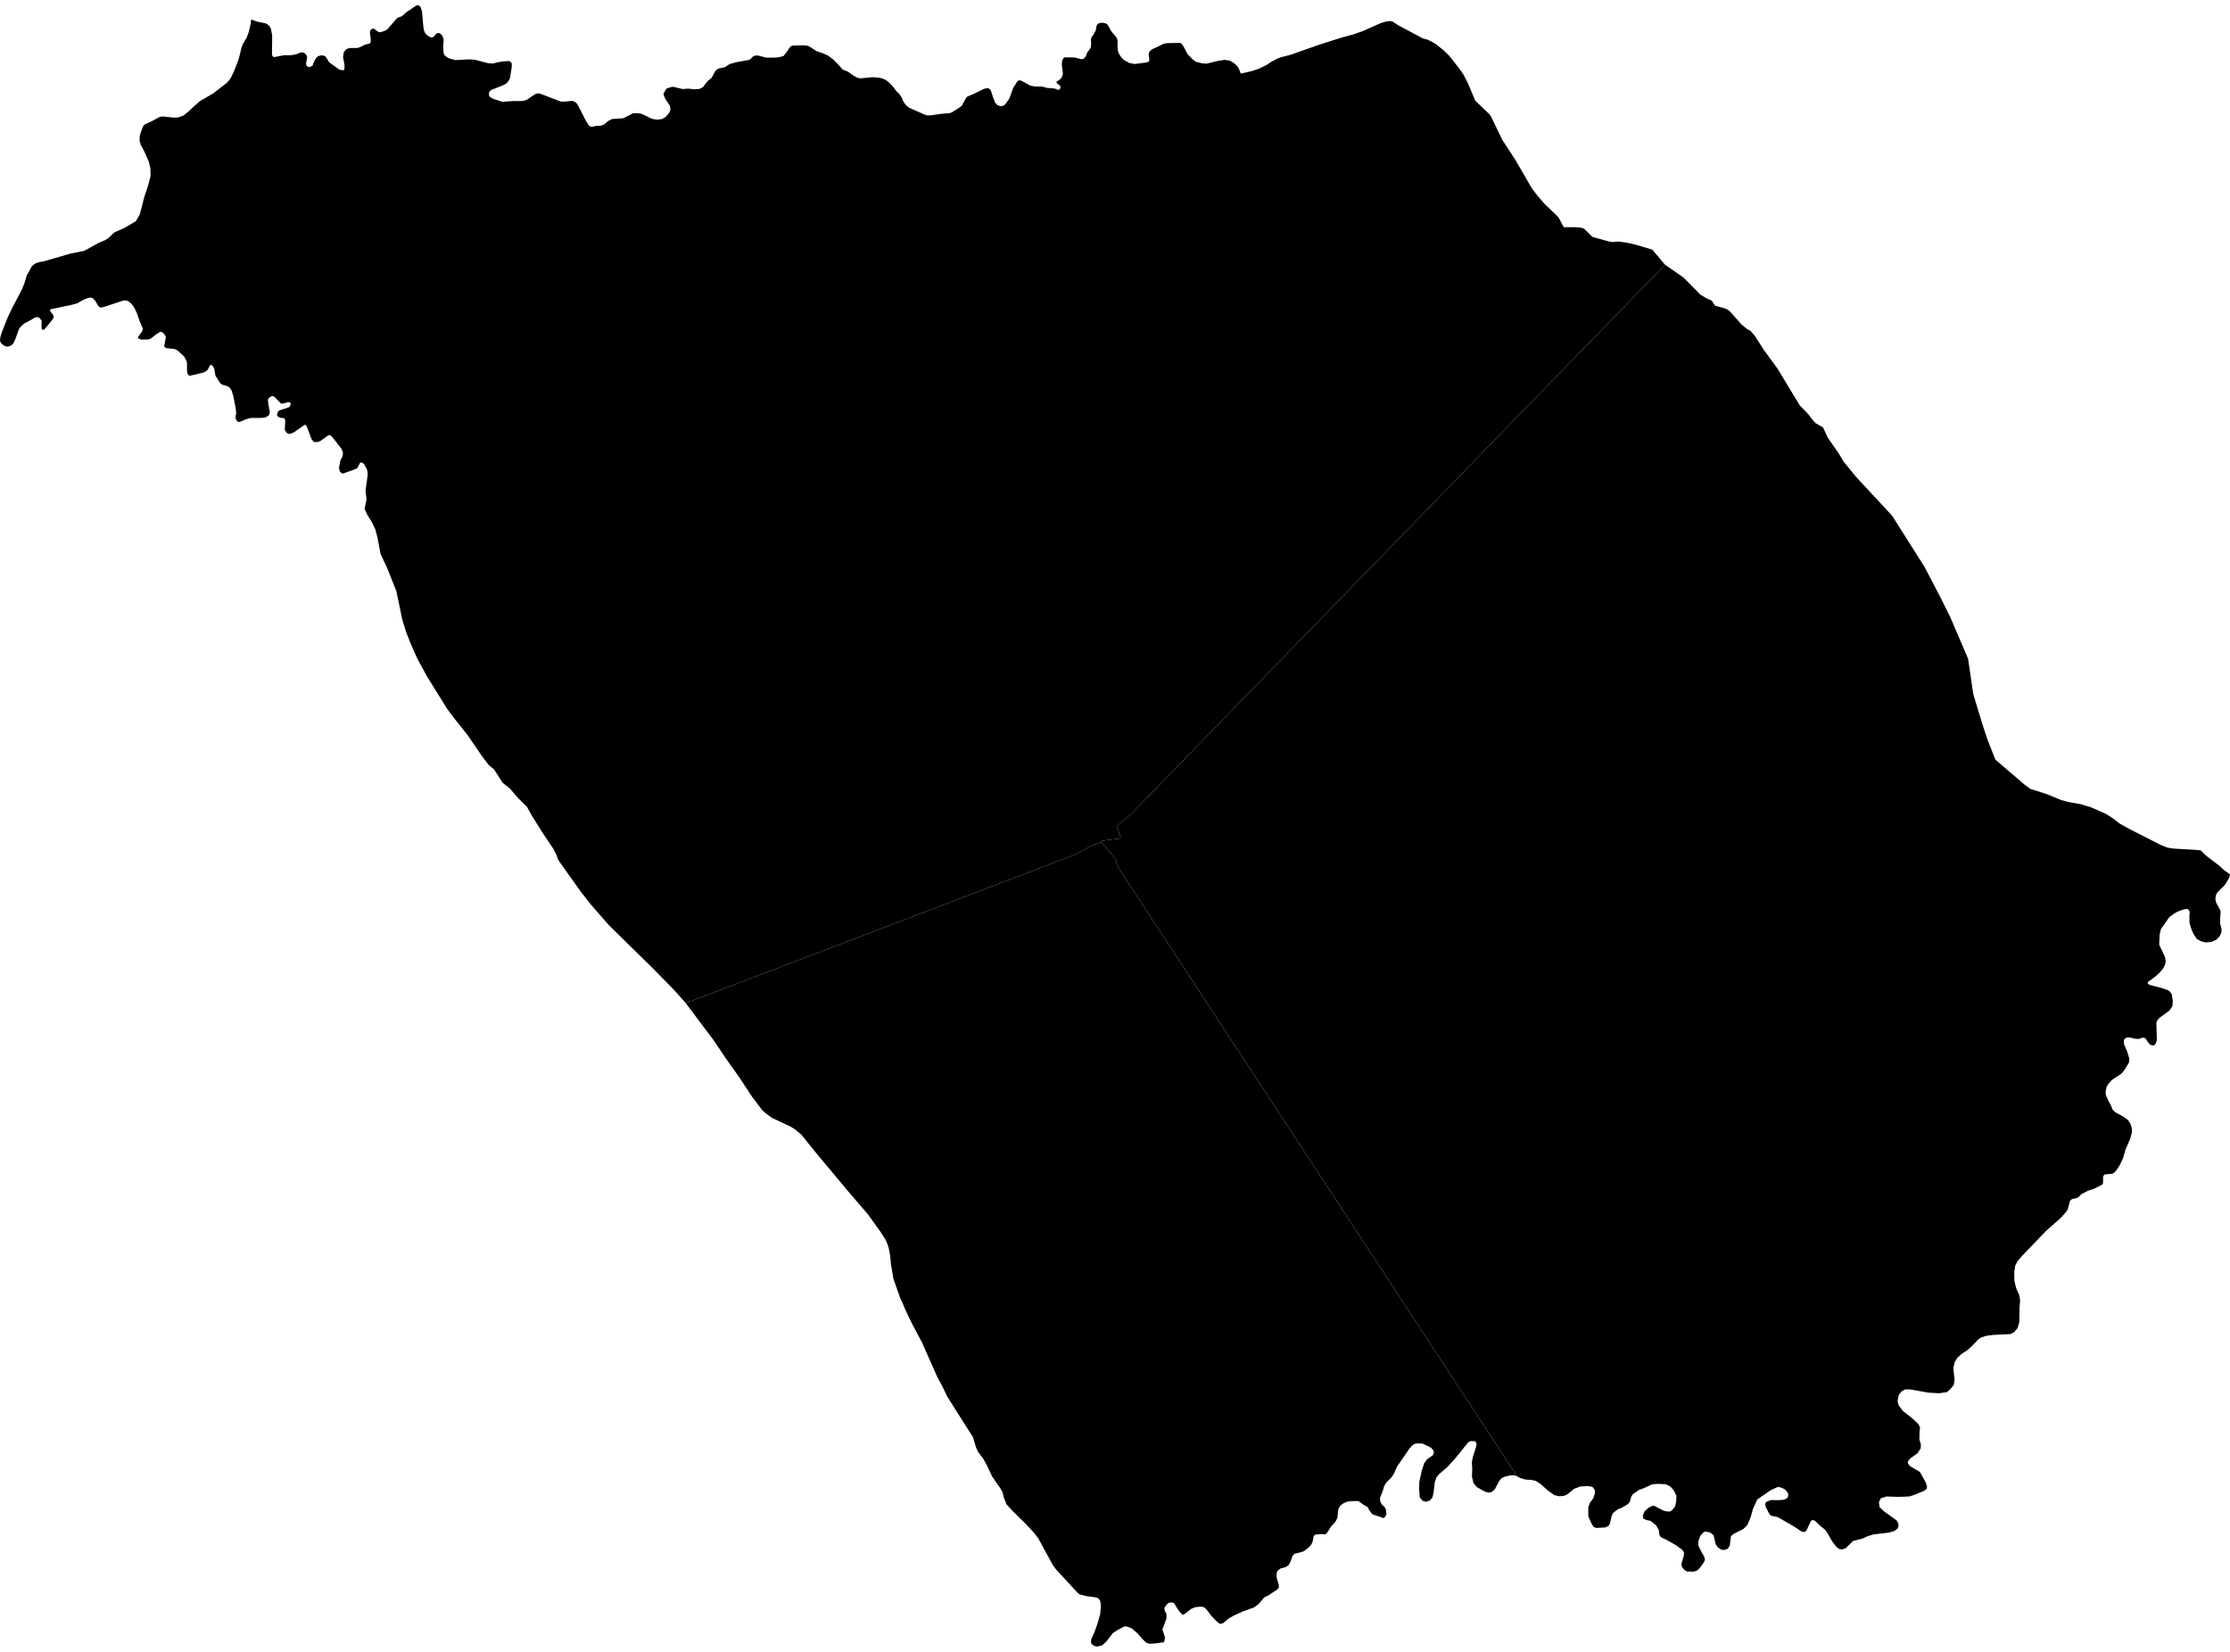 <?xml version='1.0'?>
<svg  baseProfile = 'tiny' width = '540' height = '400' stroke-linecap = 'round' stroke-linejoin = 'round' version='1.1' xmlns='http://www.w3.org/2000/svg'>
<path id='0615401001' title='0615401001'  d='M 403.196 64.102 273.913 197.11 270.394 200.056 270.385 200.078 270.998 201.717 271.379 203.002 271.366 203.024 266.924 203.58 266.911 203.584 266.593 203.947 264.363 204.775 263.714 205.12 261.117 206.481 260.553 206.875 259.98 207.081 166.064 242.904 163.153 239.644 158.045 234.442 147.447 224.036 143.149 219.125 140.735 216.044 135.51 208.729 135.116 208.057 134.678 206.853 134.002 205.55 131.66 202.066 128.875 197.665 127.59 195.355 125.401 193.192 123.44 190.909 121.761 189.601 119.665 186.36 118.344 185.249 116.719 183.118 113.285 178.077 109.909 173.832 108.261 171.625 103.332 163.678 101.004 159.384 99.459 155.878 98.308 152.959 97.408 150.022 95.98 143.149 93.737 137.503 92.143 134.11 91.418 130.201 90.889 128.195 90.021 126.391 89 124.761 88.275 123.185 88.754 120.955 88.508 118.793 89.027 115.099 88.991 114.297 88.825 113.536 88.078 112.274 87.518 111.974 87.214 112.041 86.511 113.353 86.314 113.492 83.059 114.683 82.58 114.468 82.271 114.136 82.087 113.304 82.409 111.589 82.857 110.657 83.014 110.12 83.041 109.587 82.732 108.746 80.775 106.207 80.126 105.504 79.79 105.32 79.342 105.526 77.565 106.793 76.956 107.022 76.029 107.049 75.416 106.292 74.292 103.256 74.059 102.939 73.764 102.88 71.315 104.586 70.657 104.926 70.048 105.065 69.716 105.025 69.394 104.765 68.964 104.094 69.072 101.712 68.776 101.251 67.898 101.166 67.303 100.866 67.07 100.566 67.285 99.697 67.688 99.366 69.77 98.703 70.173 98.43 70.433 97.722 70.07 97.373 69.725 97.391 68.467 97.722 68.051 97.722 66.39 96.03 65.875 95.891 65.145 96.29 64.876 96.796 64.957 97.74 65.342 99.751 65.158 100.525 64.241 101.116 63.175 101.206 60.735 101.21 59.692 101.479 58.017 102.177 57.65 102.137 57.269 101.792 57.113 101.488 57.01 100.928 57.207 100.078 57.054 98.752 56.508 95.945 56.056 94.508 55.532 93.782 55.031 93.496 53.777 93.133 53.338 92.788 52.165 90.98 51.888 89.314 51.507 88.602 51.131 88.289 50.813 88.544 50.312 89.516 49.913 89.883 49.219 90.223 45.964 90.998 45.628 90.832 45.369 90.389 45.284 89.717 45.288 87.832 45.078 87.223 44.558 86.278 42.964 84.855 42.293 84.505 40.264 84.291 39.987 84.156 39.75 83.802 40.175 81.627 39.915 81.089 39.36 80.458 38.787 80.342 37.797 80.968 36.535 81.98 36.02 82.186 34.202 82.235 33.405 81.909 33.441 81.559 34.386 80.292 34.61 79.643 33.687 77.436 33.199 75.945 32.635 74.749 32.084 73.876 31.453 73.214 30.849 72.802 29.976 72.735 25.082 74.355 24.415 74.476 23.913 74.261 23.009 72.752 22.49 72.229 21.916 72.036 21.214 72.179 20.143 72.632 18.639 73.469 17.399 73.805 12.335 74.866 12.053 75.081 12.277 75.524 12.854 76.209 13.011 76.822 12.554 77.592 10.728 79.782 10.204 79.862 10.065 79.245 10.083 77.619 9.559 76.97 8.986 76.76 8.305 76.957 7.598 77.427 5.91 78.309 5.073 79.061 4.594 79.652 3.694 82.213 3.327 82.979 2.951 83.476 2.351 83.829 1.701 83.937 1.169 83.811 0.376 83.229 0.04 82.679 0 82.244 0.13 81.452 0.51 80.265 1.876 76.84 2.968 74.539 5.292 70.138 5.941 68.499 6.51 66.645 7.737 64.434 8.668 63.731 9.528 63.471 10.808 63.225 17 61.416 20.372 60.749 23.989 58.77 25.561 58.107 26.456 57.462 27.343 56.58 27.835 56.213 30.065 55.228 32.881 53.581 33.857 51.906 34.968 47.599 35.895 44.85 36.463 42.575 36.414 40.753 36.051 39.199 35.031 36.853 34.113 35.121 33.79 34.077 33.817 33.11 34.014 32.26 34.677 30.509 35.169 30.066 36.593 29.434 38.706 28.293 39.396 28.203 42.118 28.476 43.134 28.432 44.496 27.944 45.861 26.82 46.47 26.206 48.377 24.509 51.637 22.602 54.937 20.054 55.474 19.463 55.984 18.689 56.696 17.193 57.802 14.292 58.523 11.404 58.814 10.661 59.741 9.098 60.26 7.67 60.681 5.821 60.829 4.702 62.051 5.172 62.624 5.311 64.258 5.638 64.742 5.87 65.275 6.318 65.615 6.999 65.911 8.646 65.861 13.128 65.973 13.576 66.314 13.835 68.785 13.374 70.442 13.37 71.744 13.141 72.653 12.752 73.289 12.685 73.826 12.9 74.27 13.428 74.382 13.934 74.091 15.447 74.198 15.823 74.503 16.137 74.928 16.249 75.658 15.94 76.065 14.897 76.571 13.997 77.095 13.585 77.78 13.41 78.438 13.468 78.868 13.706 79.714 15.107 82.217 16.876 83.189 17.01 83.381 16.822 83.448 15.904 83.081 13.889 83.166 12.976 83.363 12.488 83.811 11.955 84.272 11.736 84.903 11.615 86.488 11.628 87.097 11.454 88.257 10.872 89.533 10.518 89.752 10.2 89.784 9.685 89.569 7.831 89.627 7.446 89.846 7.16 90.24 6.94 90.643 6.994 91.512 7.666 91.807 7.8 92.331 7.737 93.195 7.46 93.759 7.142 96.092 4.456 96.379 4.276 97.413 3.865 98.268 3.059 100.825 1.312 101.263 1.29 101.577 1.402 101.904 1.827 102.19 2.875 102.557 6.86 102.777 7.652 103.014 8.1 103.511 8.606 104.169 9.013 104.698 9.063 105.015 8.866 105.691 8.118 106.139 7.97 106.565 8.096 107.079 8.584 107.384 9.322 107.42 10.048 107.33 10.93 107.393 12.645 107.567 13.276 108.082 13.746 108.754 14.135 110.267 14.543 113.751 14.377 115.107 14.498 118.053 15.273 119.334 15.398 120.283 15.134 121.837 14.861 123.108 14.785 123.493 14.838 123.896 15.295 123.937 16.132 123.543 18.64 123.386 19.195 123.046 19.741 122.558 20.238 122.083 20.534 118.953 21.792 118.55 22.105 118.421 22.477 118.412 23.023 118.519 23.386 119.379 23.914 121.635 24.648 124.357 24.465 126.305 24.469 127.08 24.339 127.581 24.151 129.627 22.777 130.169 22.642 130.661 22.638 135.77 24.577 136.41 24.635 138.586 24.424 139.159 24.639 139.706 25.069 140.606 26.744 141.707 28.942 142.531 30.312 142.988 30.657 143.426 30.706 144.47 30.46 145.414 30.469 146.292 30.137 147.201 29.345 148.199 28.826 150.899 28.642 153.285 27.438 154.355 27.406 155.09 27.5 155.882 27.791 157.655 28.678 158.318 28.866 159.16 28.973 160.301 28.83 161.134 28.351 161.653 27.818 162.2 27.026 162.361 26.524 162.209 25.597 161.134 23.986 160.686 22.947 160.722 22.58 161.246 21.657 161.488 21.411 162.527 21.071 162.997 21.013 165.316 21.563 166.659 21.465 168.266 21.626 169.448 21.519 170.263 21.057 171.342 19.638 172.327 18.846 173.147 17.31 173.442 16.929 173.988 16.611 175.538 16.267 176.635 15.537 178.197 15.085 181.322 14.516 181.783 14.261 182.285 13.724 182.8 13.464 183.565 13.446 185.553 13.956 187.953 13.938 188.947 13.782 189.758 13.544 190.666 12.353 191.213 11.521 191.526 11.216 191.862 11.055 194.208 10.966 195.43 11.055 195.986 11.248 197.691 12.358 199.138 12.855 200.508 13.45 201.887 14.503 203.489 16.186 203.915 16.714 204.255 16.934 205.289 17.328 206.664 18.304 207.635 18.828 208.28 18.98 211.213 18.698 212.731 18.792 213.572 18.958 214.392 19.302 215.104 19.817 216.174 20.883 216.971 21.98 217.786 22.763 218.372 23.668 218.784 24.675 219.46 25.539 220.082 26.059 223.928 27.764 224.448 27.926 225.249 27.944 228.213 27.532 229.865 27.42 230.403 27.25 232.14 26.184 232.892 25.602 233.922 23.744 234.213 23.399 235.108 23.014 235.61 22.826 236.64 22.302 238.242 21.536 238.892 21.362 239.456 21.407 239.912 21.863 240.589 23.896 241.018 24.917 241.497 25.445 242.178 25.687 242.742 25.678 243.364 25.342 244.376 23.941 245.379 21.228 246.369 19.683 246.7 19.45 247.304 19.531 249.507 20.731 250.537 20.937 252.413 20.963 253.483 21.277 255.346 21.429 256.049 21.711 256.523 21.76 256.743 21.366 256.814 20.869 255.87 20.09 255.852 19.746 256.51 19.369 257.101 18.774 257.387 17.901 257.123 15.685 257.177 14.825 257.423 14.207 257.772 13.88 260.213 13.916 261.923 14.35 262.447 14.198 262.948 13.63 263.253 12.756 264.144 11.543 264.224 10.5 264.179 9.497 264.287 9.072 264.784 8.391 265.357 7.321 265.496 6.403 265.729 5.861 266.221 5.566 267.13 5.508 268.017 5.776 268.522 6.502 269.06 7.518 270.407 9.121 270.636 9.806 270.609 11.194 270.694 12.268 270.985 13.043 271.513 13.876 272.18 14.543 273.412 15.219 274.733 15.506 277.558 15.138 278.238 14.906 278.323 14.409 278.144 13.267 278.314 12.546 278.87 11.991 281.811 10.594 282.68 10.446 285.371 10.379 285.957 10.442 286.494 11.06 287.565 13.074 288.599 14.18 289.561 14.941 290.851 15.286 292.06 15.429 294.974 14.731 296.622 14.494 297.777 14.677 298.785 15.255 299.64 16.02 300.114 16.911 300.464 17.829 303.043 17.234 304.798 16.661 306.669 15.756 307.802 14.991 309.203 14.234 310.135 13.88 312.405 13.303 319.747 10.724 325.241 8.996 327.869 8.293 330.072 7.496 334.388 5.584 335.593 5.221 336.533 5.087 337.119 5.167 338.789 6.229 344.641 9.345 345.582 9.56 346.808 10.142 347.726 10.706 349.517 12.125 350.945 13.522 353.354 16.594 354.384 18.062 355.481 20.189 357.232 24.371 360.692 27.684 361.082 28.27 363.809 33.907 366.952 38.716 370.954 45.629 372.284 47.357 373.86 49.206 377.397 52.627 378.647 55.004 381.36 55.009 382.819 55.125 383.558 55.349 385.631 57.377 389.428 58.43 390.471 58.604 391.94 58.483 393.954 58.761 396.18 59.28 400.088 60.44 403.196 64.102 Z' />
<path id='0615401002' title='0615401002'  d='M 367.408 357.528 367.006 357.322 366.276 357.223 366.065 357.277 365.761 357.237 364.342 357.59 363.545 357.993 362.994 358.692 362.004 360.577 361.221 361.289 360.451 361.45 359.439 361.141 357.67 360.124 356.829 359.18 356.43 357.554 356.511 355.71 356.403 354.129 356.667 352.75 357.37 350.583 357.567 349.701 357.326 349.092 356.77 348.913 356.538 349.016 356.26 348.927 355.544 349.231 352.553 352.961 350.319 355.41 348.586 356.856 347.843 357.747 347.426 358.969 347.167 361.28 346.88 362.605 346.258 363.326 345.331 363.657 344.543 363.447 343.8 362.623 343.656 360.68 343.688 358.893 344.288 356.077 344.879 354.299 345.532 353.395 346.974 352.379 347.22 351.77 347.046 351.156 346.495 350.543 344.453 349.558 343.343 349.518 343.28 349.545 342.828 349.531 342.134 349.871 341.319 350.744 338.319 355.11 337.527 356.878 336.896 357.819 335.763 358.907 335.208 359.807 334.89 360.881 334.173 362.717 334.209 363.482 334.59 364.284 335.324 364.964 335.624 365.569 335.714 366.751 335.221 367.539 334.948 367.584 332.32 366.693 331.688 365.882 331.115 364.888 330.39 364.503 328.948 363.491 328.129 363.473 327.932 363.491 327.614 363.487 326.262 363.621 325.335 364.006 324.596 364.553 324.073 365.452 323.853 367.449 323.84 367.575 323.338 368.546 322.367 369.576 321.283 371.282 320.813 371.568 320.227 371.488 319.855 371.519 319.712 371.497 318.462 371.609 318.1 372.007 317.836 373.427 317.451 374.134 316.775 374.823 315.615 375.692 313.408 376.27 312.942 376.852 312.526 378.114 312.038 378.992 311.335 379.462 310.13 379.789 309.378 380.331 309.118 381.056 309.163 382.108 309.656 383.765 309.682 384.365 309.306 384.893 309.011 385.09 307.014 386.402 306.195 386.747 304.744 388.452 303.656 389.249 300.938 390.212 298.717 391.242 297.549 391.895 296.13 393.069 295.583 393.216 295.342 393.189 294.379 392.392 293.179 391.099 292.346 389.952 291.719 389.29 291.034 389.043 290.618 389.093 290.524 389.057 289.458 389.178 288.442 389.59 287.162 390.615 286.566 390.991 286.382 390.951 285.877 390.575 285.12 389.531 284.318 388.202 283.781 388.005 283.401 388.067 283.007 388.13 282.465 388.596 281.954 389.384 282.057 390.069 282.456 390.816 282.451 391.967 281.48 394.582 282.089 396.431 282.017 397.273 281.731 397.725 281.216 397.738 279.881 397.944 278.364 398.047 277.571 397.792 276.734 396.991 275.377 395.45 274.003 394.291 272.946 393.865 272.292 393.839 270.555 394.739 269.463 395.482 267.864 397.541 266.87 398.423 265.72 398.71 264.99 398.58 264.296 398.065 264.179 397.523 264.26 396.901 265.008 395.298 265.778 393.113 266.436 390.785 266.579 388.667 266.4 387.579 265.845 386.948 265.057 386.747 263.159 386.523 261.413 386.075 260.902 385.641 255.807 380.129 254.979 379.055 251.473 372.598 250.394 371.17 248.487 369.124 245.254 365.932 243.709 364.235 243.051 362.569 242.778 361.36 242.42 360.684 240.244 357.519 238.941 354.752 238.032 353.117 236.796 351.497 236.349 350.476 235.583 347.942 234.061 345.587 229.364 338.159 228.262 335.839 226.951 333.399 223.252 325.054 220.808 320.46 219.344 317.406 218.466 315.311 218.027 314.42 216.344 309.683 215.739 306.043 215.538 303.957 215.296 302.6 214.947 301.391 214.441 300.231 213.21 298.279 210.165 294.044 205.294 288.371 204.815 287.793 197.745 279.34 194.029 274.733 192.422 273.421 191.32 272.741 186.959 270.717 185.437 269.602 184.564 268.819 182.146 265.626 178.927 260.741 175.627 256.094 172.954 252.096 166.064 242.904 259.98 207.081 260.553 206.875 261.117 206.481 263.714 205.12 264.363 204.775 266.593 203.947 266.803 204 268.89 206.472 268.894 206.472 270.443 208.509 270.439 208.536 270.166 208.702 270.161 208.724 270.819 210.125 270.819 210.13 367.408 357.528 Z' />
<path id='0615401003' title='0615401003'  d='M 459.48 370.167 458.741 370.727 457.452 371.112 453.749 371.546 452.294 371.976 451.013 372.562 448.699 373.158 446.939 374.913 446.061 375.204 445.35 375.074 444.656 374.555 443.653 373.216 442.551 371.295 441.929 370.391 440.877 369.581 439.475 368.237 439.014 368.058 438.531 368.264 437.438 370.61 436.981 370.995 436.287 370.879 434.492 369.679 430.467 367.36 428.909 367.046 428.497 366.684 427.584 364.938 427.422 364.159 427.745 363.653 428.869 363.236 430.798 363.263 432.061 363.151 432.827 362.735 433.037 362.18 432.952 361.508 432.186 360.612 431.242 360.196 430.53 360.048 428.766 360.854 425.542 363.093 424.494 365.345 423.899 367.49 423.093 369.33 422.188 370.225 419.735 371.465 419.144 372.021 418.862 374.273 418.401 375.007 417.563 375.334 416.869 375.276 415.992 374.712 415.446 373.879 414.935 371.734 414.165 371.13 413.193 370.879 412.58 370.977 411.729 371.909 411.246 373.301 411.268 374.264 412.052 375.889 412.656 376.865 412.876 377.765 412.405 378.607 411.564 379.74 410.865 380.371 410.077 380.572 409.437 380.55 409.428 380.519 409.186 380.541 408.913 380.532 408.577 380.563 407.924 380.201 407.27 379.413 407.149 378.705 407.767 376.619 407.771 375.889 407.364 375.307 405.954 374.237 403.572 372.885 402.126 372.2 401.826 371.613 401.669 370.472 401.096 369.437 399.663 368.264 398.674 368.072 397.859 367.687 397.827 366.939 398.253 365.954 399.197 365.112 400.07 364.651 400.626 364.655 402.873 365.833 403.934 366.039 404.051 365.949 404.449 366.026 404.96 365.623 405.613 364.808 405.9 363.536 405.949 362.206 405.331 360.939 404.454 359.936 403.339 359.404 401.646 359.314 401.427 359.341 401.136 359.327 399.981 359.471 398.074 360.357 396.932 360.769 395.414 361.803 395.007 362.444 394.68 363.626 394.232 364.19 392.763 365.076 391.658 365.529 390.552 366.433 390.207 367.27 389.862 368.909 389.508 369.487 388.725 369.872 386.527 369.984 385.873 369.733 385.385 368.918 384.615 367.163 384.597 365.049 385 363.921 385.819 362.771 386.222 361.584 386.151 360.751 385.609 360.044 384.601 359.851 384.158 359.878 384.091 359.865 382.694 359.945 381.194 360.505 379.685 361.741 378.817 362.197 377.648 362.318 376.421 362.059 374.809 360.926 373.068 359.345 371.854 358.58 370.771 358.356 370.072 358.316 369.481 358.284 368.192 357.922 367.408 357.528 270.819 210.13 270.819 210.125 270.161 208.724 270.166 208.702 270.439 208.536 270.443 208.509 268.894 206.472 268.89 206.472 266.803 204 266.593 203.947 266.911 203.584 266.924 203.58 271.366 203.024 271.379 203.002 270.998 201.717 270.385 200.078 270.394 200.056 273.913 197.11 403.196 64.102 407.646 67.192 411.761 71.356 413.328 72.291 414.496 72.806 415.316 74.033 417.487 74.611 418.266 74.924 418.889 75.39 421.7 78.551 422.967 79.612 423.917 80.153 424.973 81.385 427.082 84.671 430.454 89.305 435.826 98.184 437.729 100.127 439.117 101.909 439.708 102.504 441.459 103.521 441.463 103.521 441.463 103.525 442.627 106.028 445.229 109.766 446.406 111.741 449.348 115.359 453.207 119.531 455.361 121.828 458.208 124.918 466.062 137.32 470.091 145.066 472.285 149.48 476.579 159.518 477.824 168.025 478.607 170.658 480.179 175.789 481.244 179.013 483.187 183.947 490.347 190.076 491.605 191.007 495.661 192.306 499.01 193.694 500.389 194.07 501.253 194.271 503.873 194.741 506.344 195.489 509.975 197.083 511.735 198.229 513.351 199.474 515.715 200.777 523.134 204.56 524.8 205.232 526.134 205.469 532.312 205.836 532.899 205.939 534.247 207.233 537.367 209.597 538.617 210.748 540 211.728 539.803 212.539 538.836 214.186 536.884 216.17 536.57 216.841 536.458 217.683 536.664 218.641 537.708 220.477 537.712 221.426 537.596 222.546 537.627 223.692 537.981 225.084 537.855 225.966 537.452 226.768 536.687 227.547 535.438 228.097 534.081 228.209 532.903 227.896 531.932 227.336 531.117 226.074 530.548 224.695 530.181 223.414 530.168 221.811 530.248 220.768 529.935 220.249 529.586 220.083 528.807 220.208 527.414 220.705 526.684 221.086 525.31 222.075 523.273 224.977 522.95 226.414 522.852 228.738 524.213 231.652 524.414 232.534 524.347 233.416 523.846 234.442 523.071 235.422 521.809 236.573 520.188 237.742 520.022 238.037 520.474 238.476 523.38 239.224 524.911 239.761 525.471 240.137 525.896 240.755 526.152 242.389 526.058 243.598 525.377 244.668 522.874 246.508 522.409 247.059 522.162 247.601 522.292 251.881 522.001 252.732 521.513 253.193 520.649 252.991 520.071 252.288 519.472 251.348 518.737 251.272 518.007 251.576 517.027 251.545 515.737 251.218 514.833 251.294 514.291 251.827 514.336 252.848 515.146 254.764 515.612 256.296 515.545 257.267 514.632 258.821 513.79 259.918 511.336 261.556 510.606 262.389 510.114 263.177 509.89 264.265 509.908 265.067 510.512 266.464 511.126 267.605 511.609 268.751 512.142 269.293 514.17 270.39 515.317 271.236 515.899 272.141 516.221 273.22 516.261 274.187 515.805 275.812 514.681 278.413 514.13 280.392 513.297 282.143 512.532 283.325 511.994 283.93 511.533 284.207 509.635 284.4 509.272 284.816 509.254 286.513 509.071 286.849 507.078 287.852 505.663 288.313 505.431 288.434 504.083 289.132 503.295 289.857 502.923 290.095 501.916 290.301 501.509 290.502 501.2 290.937 500.716 292.835 500.394 293.359 499.046 294.894 495.424 298.1 489.585 304.176 488.529 305.425 487.965 306.562 487.754 308.031 487.795 310.184 488.215 311.917 488.959 313.614 489.182 314.957 489.048 316.457 488.972 320.2 488.56 321.602 487.786 322.533 486.845 323.048 482.784 323.245 480.962 323.469 479.798 323.849 479.14 324.243 477.788 325.667 476.445 326.912 474.994 327.852 473.928 328.864 473.337 329.876 473.001 331.259 473.306 334.111 473.104 335.378 473.037 335.472 472.191 336.457 471.421 337.111 469.563 337.375 466.939 337.232 462.547 336.444 461.347 336.439 460.514 336.896 459.807 337.765 459.507 339.22 459.753 340.268 460.756 341.629 463.147 343.527 464.53 344.834 464.947 345.672 464.817 346.809 464.781 348.546 465.144 349.751 465.112 350.7 464.329 351.9 462.744 353.028 462.153 353.619 461.942 354.214 462.484 355.007 464.906 356.435 466.308 358.942 466.639 359.95 466.541 360.554 465.869 361.024 463.801 361.897 462.368 362.363 459.762 362.475 456.888 362.368 455.455 362.811 454.985 363.729 455.146 364.96 456.265 366.003 459.265 368.17 459.637 368.793 459.74 369.478 459.48 370.167 Z' />
</svg>